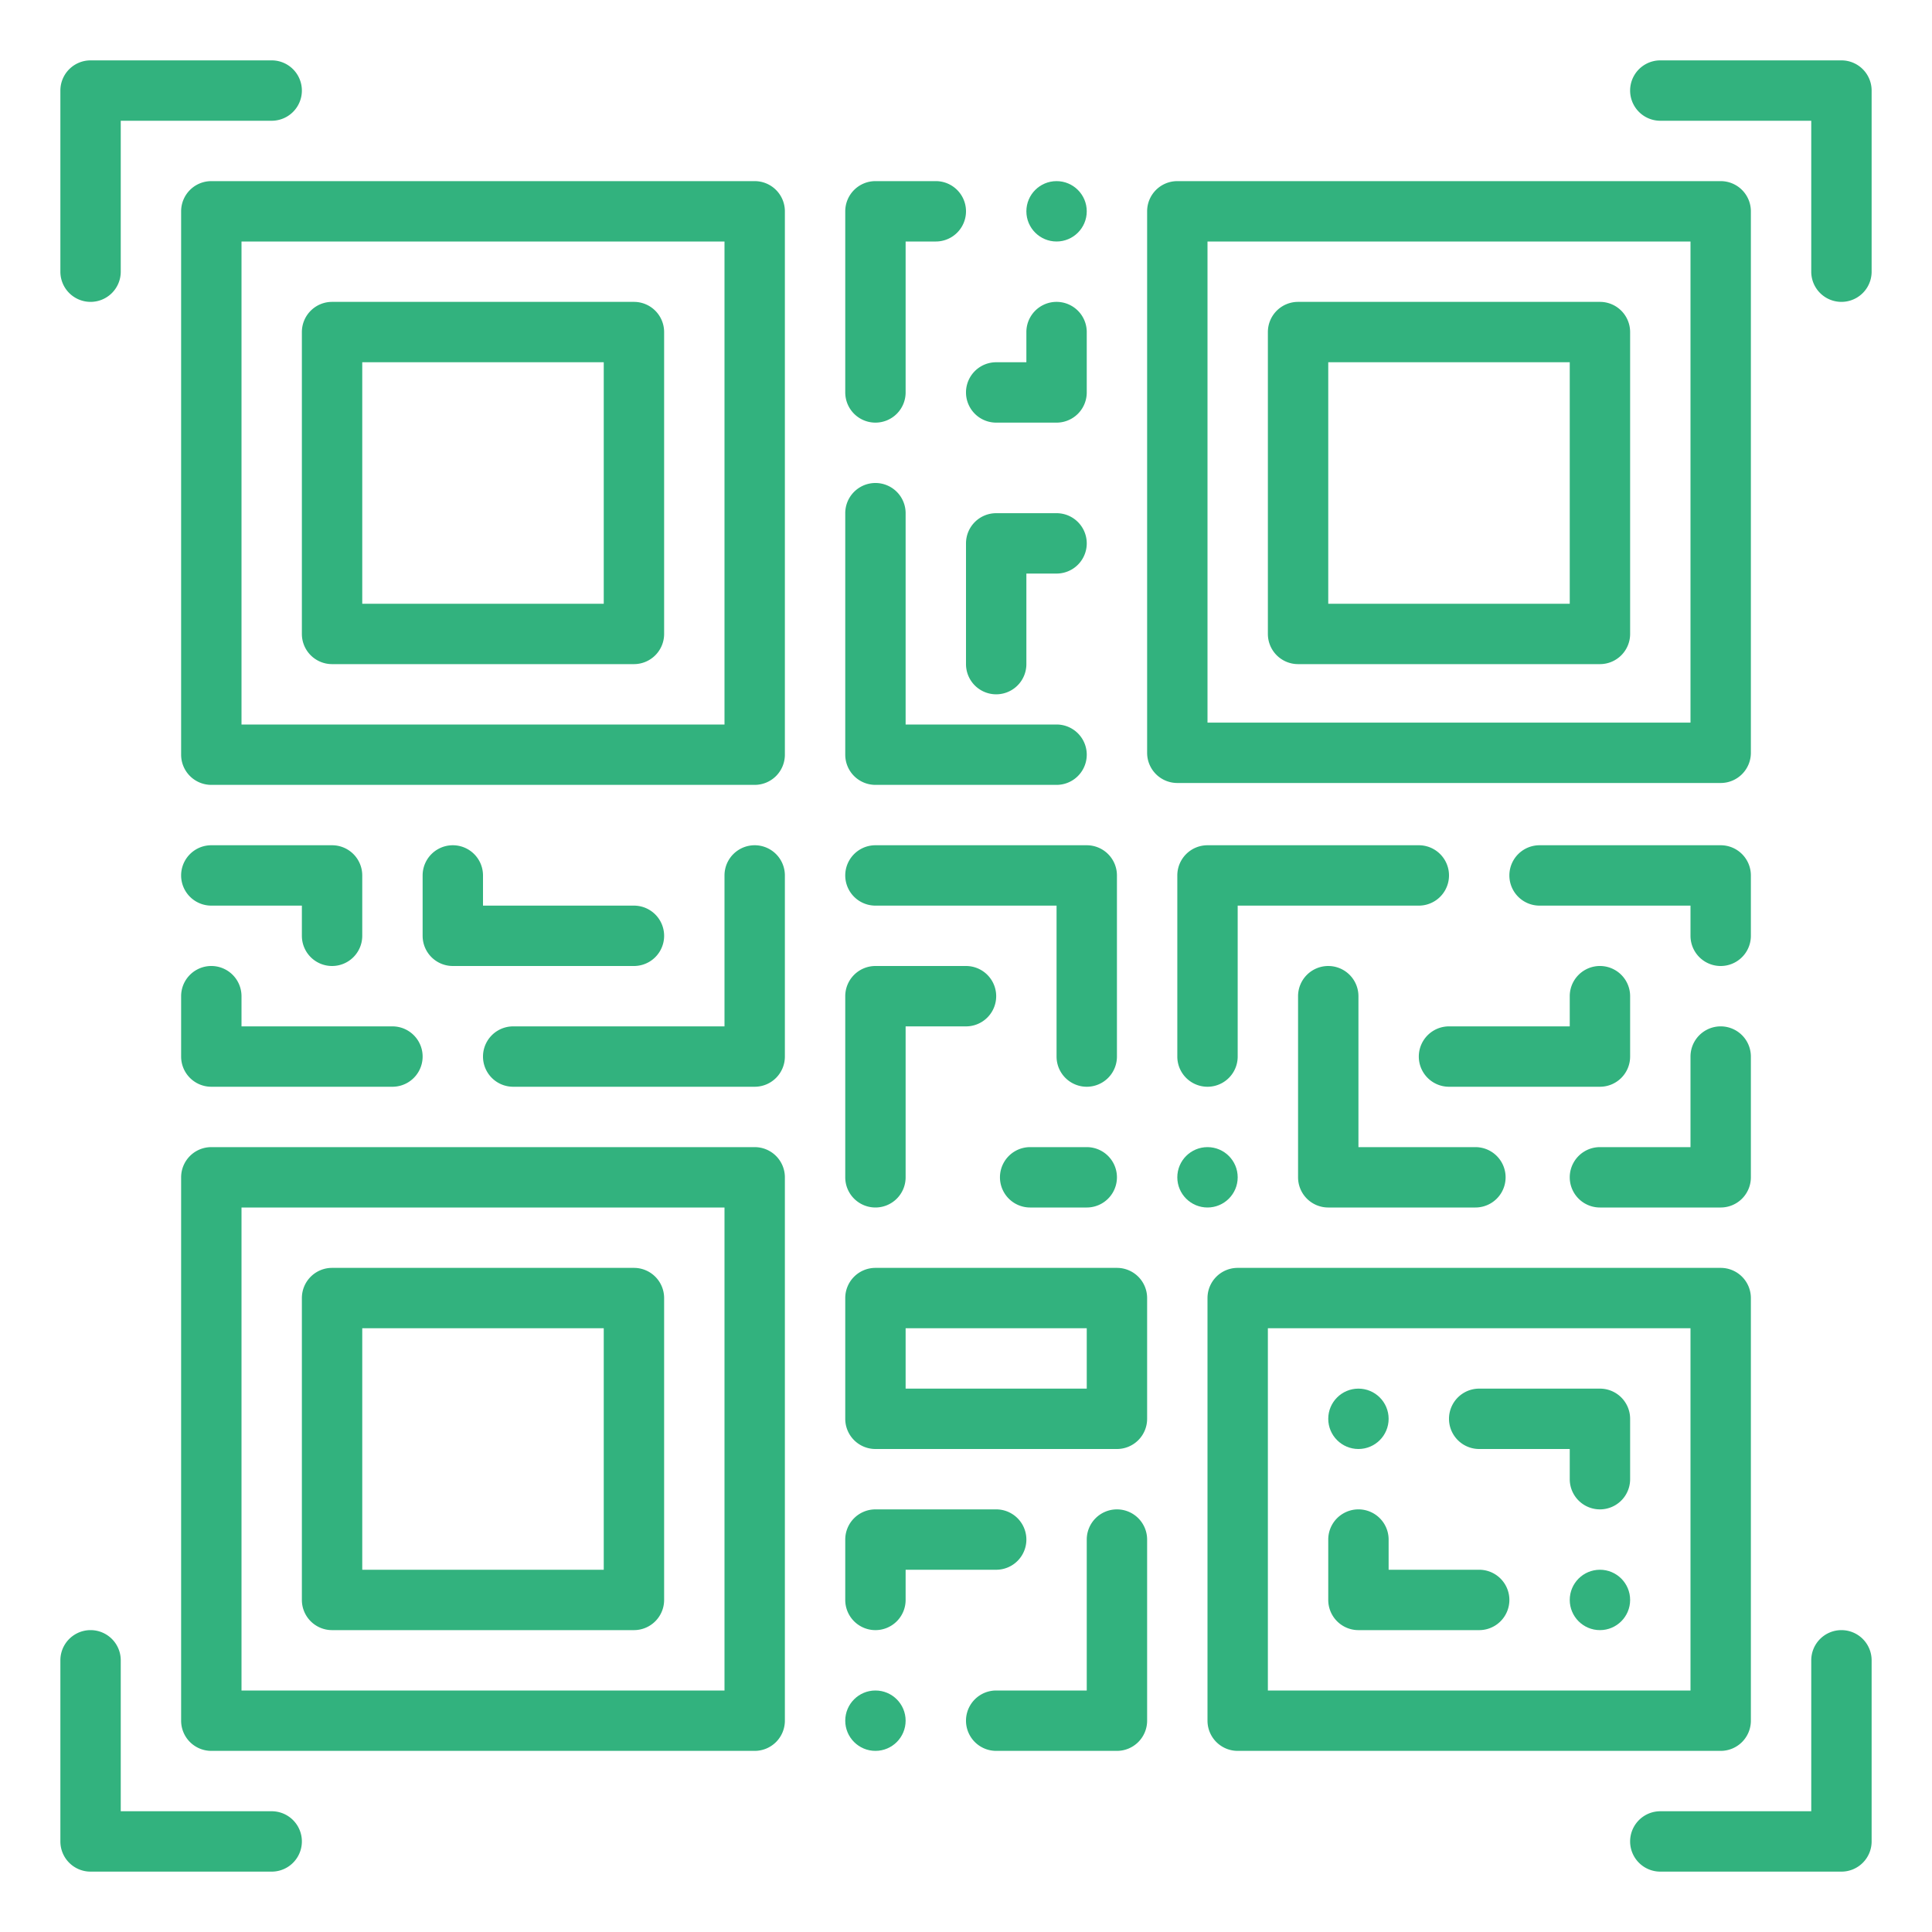<?xml version="1.0"?>
<svg xmlns="http://www.w3.org/2000/svg" xmlns:xlink="http://www.w3.org/1999/xlink" xmlns:svgjs="http://svgjs.com/svgjs" version="1.1" width="512" height="512" x="0" y="0" viewBox="0 0 512 512" style="enable-background:new 0 0 512 512" xml:space="preserve" class=""><g><path xmlns="http://www.w3.org/2000/svg" d="m488 16h-48a8 8 0 0 0 0 16h40v40a8 8 0 0 0 16 0v-48a8 8 0 0 0 -8-8z" fill="#32b27e" data-original="#000000" style="" class=""/><path xmlns="http://www.w3.org/2000/svg" d="m24 80a8 8 0 0 0 8-8v-40h40a8 8 0 0 0 0-16h-48a8 8 0 0 0 -8 8v48a8 8 0 0 0 8 8z" fill="#32b27e" data-original="#000000" style="" class=""/><path xmlns="http://www.w3.org/2000/svg" d="m488 432a8 8 0 0 0 -8 8v40h-40a8 8 0 0 0 0 16h48a8 8 0 0 0 8-8v-48a8 8 0 0 0 -8-8z" fill="#32b27e" data-original="#000000" style="" class=""/><path xmlns="http://www.w3.org/2000/svg" d="m24 496h48a8 8 0 0 0 0-16h-40v-40a8 8 0 0 0 -16 0v48a8 8 0 0 0 8 8z" fill="#32b27e" data-original="#000000" style="" class=""/><path xmlns="http://www.w3.org/2000/svg" d="m48 56v144a8 8 0 0 0 8 8h144a8 8 0 0 0 8-8v-144a8 8 0 0 0 -8-8h-144a8 8 0 0 0 -8 8zm16 8h128v128h-128z" fill="#32b27e" data-original="#000000" style="" class=""/><path xmlns="http://www.w3.org/2000/svg" d="m168 80h-80a8 8 0 0 0 -8 8v80a8 8 0 0 0 8 8h80a8 8 0 0 0 8-8v-80a8 8 0 0 0 -8-8zm-8 80h-64v-64h64z" fill="#32b27e" data-original="#000000" style="" class=""/><path xmlns="http://www.w3.org/2000/svg" d="m168 336h-80a8 8 0 0 0 -8 8v80a8 8 0 0 0 8 8h80a8 8 0 0 0 8-8v-80a8 8 0 0 0 -8-8zm-8 80h-64v-64h64z" fill="#32b27e" data-original="#000000" style="" class=""/><path xmlns="http://www.w3.org/2000/svg" d="m424 80h-80a8 8 0 0 0 -8 8v80a8 8 0 0 0 8 8h80a8 8 0 0 0 8-8v-80a8 8 0 0 0 -8-8zm-8 80h-64v-64h64z" fill="#32b27e" data-original="#000000" style="" class=""/><path xmlns="http://www.w3.org/2000/svg" d="m312 207.5h144a8 8 0 0 0 8-8v-143.5a8 8 0 0 0 -8-8h-144a8 8 0 0 0 -8 8v143.5a8 8 0 0 0 8 8zm8-143.5h128v127.5h-128z" fill="#32b27e" data-original="#000000" style="" class=""/><path xmlns="http://www.w3.org/2000/svg" d="m48 456a8 8 0 0 0 8 8h144a8 8 0 0 0 8-8v-144a8 8 0 0 0 -8-8h-144a8 8 0 0 0 -8 8zm16-136h128v128h-128z" fill="#32b27e" data-original="#000000" style="" class=""/><path xmlns="http://www.w3.org/2000/svg" d="m232 112a8 8 0 0 0 8-8v-40h8a8 8 0 0 0 0-16h-16a8 8 0 0 0 -8 8v48a8 8 0 0 0 8 8z" fill="#32b27e" data-original="#000000" style="" class=""/><circle xmlns="http://www.w3.org/2000/svg" cx="280" cy="56" r="8" fill="#32b27e" data-original="#000000" style="" class=""/><path xmlns="http://www.w3.org/2000/svg" d="m264 112h16a8 8 0 0 0 8-8v-16a8 8 0 0 0 -16 0v8h-8a8 8 0 0 0 0 16z" fill="#32b27e" data-original="#000000" style="" class=""/><path xmlns="http://www.w3.org/2000/svg" d="m280 136h-16a8 8 0 0 0 -8 8v32a8 8 0 0 0 16 0v-24h8a8 8 0 0 0 0-16z" fill="#32b27e" data-original="#000000" style="" class=""/><path xmlns="http://www.w3.org/2000/svg" d="m232 208h48a8 8 0 0 0 0-16h-40v-56a8 8 0 0 0 -16 0v64a8 8 0 0 0 8 8z" fill="#32b27e" data-original="#000000" style="" class=""/><path xmlns="http://www.w3.org/2000/svg" d="m296 400a8 8 0 0 0 -8 8v40h-24a8 8 0 0 0 0 16h32a8 8 0 0 0 8-8v-48a8 8 0 0 0 -8-8z" fill="#32b27e" data-original="#000000" style="" class=""/><circle xmlns="http://www.w3.org/2000/svg" cx="232" cy="456" r="8" fill="#32b27e" data-original="#000000" style="" class=""/><path xmlns="http://www.w3.org/2000/svg" d="m232 432a8 8 0 0 0 8-8v-8h24a8 8 0 0 0 0-16h-32a8 8 0 0 0 -8 8v16a8 8 0 0 0 8 8z" fill="#32b27e" data-original="#000000" style="" class=""/><path xmlns="http://www.w3.org/2000/svg" d="m232 320a8 8 0 0 0 8-8v-40h16a8 8 0 0 0 0-16h-24a8 8 0 0 0 -8 8v48a8 8 0 0 0 8 8z" fill="#32b27e" data-original="#000000" style="" class=""/><path xmlns="http://www.w3.org/2000/svg" d="m232 240h48v40a8 8 0 0 0 16 0v-48a8 8 0 0 0 -8-8h-56a8 8 0 0 0 0 16z" fill="#32b27e" data-original="#000000" style="" class=""/><path xmlns="http://www.w3.org/2000/svg" d="m48 280a8 8 0 0 0 8 8h48a8 8 0 0 0 0-16h-40v-8a8 8 0 0 0 -16 0z" fill="#32b27e" data-original="#000000" style="" class=""/><path xmlns="http://www.w3.org/2000/svg" d="m88 256a8 8 0 0 0 8-8v-16a8 8 0 0 0 -8-8h-32a8 8 0 0 0 0 16h24v8a8 8 0 0 0 8 8z" fill="#32b27e" data-original="#000000" style="" class=""/><path xmlns="http://www.w3.org/2000/svg" d="m120 224a8 8 0 0 0 -8 8v16a8 8 0 0 0 8 8h48a8 8 0 0 0 0-16h-40v-8a8 8 0 0 0 -8-8z" fill="#32b27e" data-original="#000000" style="" class=""/><path xmlns="http://www.w3.org/2000/svg" d="m208 232a8 8 0 0 0 -16 0v40h-56a8 8 0 0 0 0 16h64a8 8 0 0 0 8-8z" fill="#32b27e" data-original="#000000" style="" class=""/><path xmlns="http://www.w3.org/2000/svg" d="m464 232a8 8 0 0 0 -8-8h-48a8 8 0 0 0 0 16h40v8a8 8 0 0 0 16 0z" fill="#32b27e" data-original="#000000" style="" class=""/><circle xmlns="http://www.w3.org/2000/svg" cx="320" cy="312" r="8" fill="#32b27e" data-original="#000000" style="" class=""/><path xmlns="http://www.w3.org/2000/svg" d="m432 280v-16a8 8 0 0 0 -16 0v8h-32a8 8 0 0 0 0 16h40a8 8 0 0 0 8-8z" fill="#32b27e" data-original="#000000" style="" class=""/><path xmlns="http://www.w3.org/2000/svg" d="m424 368h-32a8 8 0 0 0 0 16h24v8a8 8 0 0 0 16 0v-16a8 8 0 0 0 -8-8z" fill="#32b27e" data-original="#000000" style="" class=""/><circle xmlns="http://www.w3.org/2000/svg" cx="424" cy="424" r="8" fill="#32b27e" data-original="#000000" style="" class=""/><circle xmlns="http://www.w3.org/2000/svg" cx="360" cy="376" r="8" fill="#32b27e" data-original="#000000" style="" class=""/><path xmlns="http://www.w3.org/2000/svg" d="m392 416h-24v-8a8 8 0 0 0 -16 0v16a8 8 0 0 0 8 8h32a8 8 0 0 0 0-16z" fill="#32b27e" data-original="#000000" style="" class=""/><path xmlns="http://www.w3.org/2000/svg" d="m352 256a8 8 0 0 0 -8 8v48a8 8 0 0 0 8 8h39a8 8 0 0 0 0-16h-31v-40a8 8 0 0 0 -8-8z" fill="#32b27e" data-original="#000000" style="" class=""/><path xmlns="http://www.w3.org/2000/svg" d="m376 224h-56a8 8 0 0 0 -8 8v48a8 8 0 0 0 16 0v-40h48a8 8 0 0 0 0-16z" fill="#32b27e" data-original="#000000" style="" class=""/><path xmlns="http://www.w3.org/2000/svg" d="m232 384h64a8 8 0 0 0 8-8v-32a8 8 0 0 0 -8-8h-64a8 8 0 0 0 -8 8v32a8 8 0 0 0 8 8zm8-32h48v16h-48z" fill="#32b27e" data-original="#000000" style="" class=""/><path xmlns="http://www.w3.org/2000/svg" d="m328 464h128a8 8 0 0 0 8-8v-112a8 8 0 0 0 -8-8h-128a8 8 0 0 0 -8 8v112a8 8 0 0 0 8 8zm8-112h112v96h-112z" fill="#32b27e" data-original="#000000" style="" class=""/><path xmlns="http://www.w3.org/2000/svg" d="m288 304h-15a8 8 0 0 0 0 16h15a8 8 0 0 0 0-16z" fill="#32b27e" data-original="#000000" style="" class=""/><path xmlns="http://www.w3.org/2000/svg" d="m464 280a8 8 0 0 0 -16 0v24h-24a8 8 0 0 0 0 16h32a8 8 0 0 0 8-8z" fill="#32b27e" data-original="#000000" style="" class=""/></g></svg>
